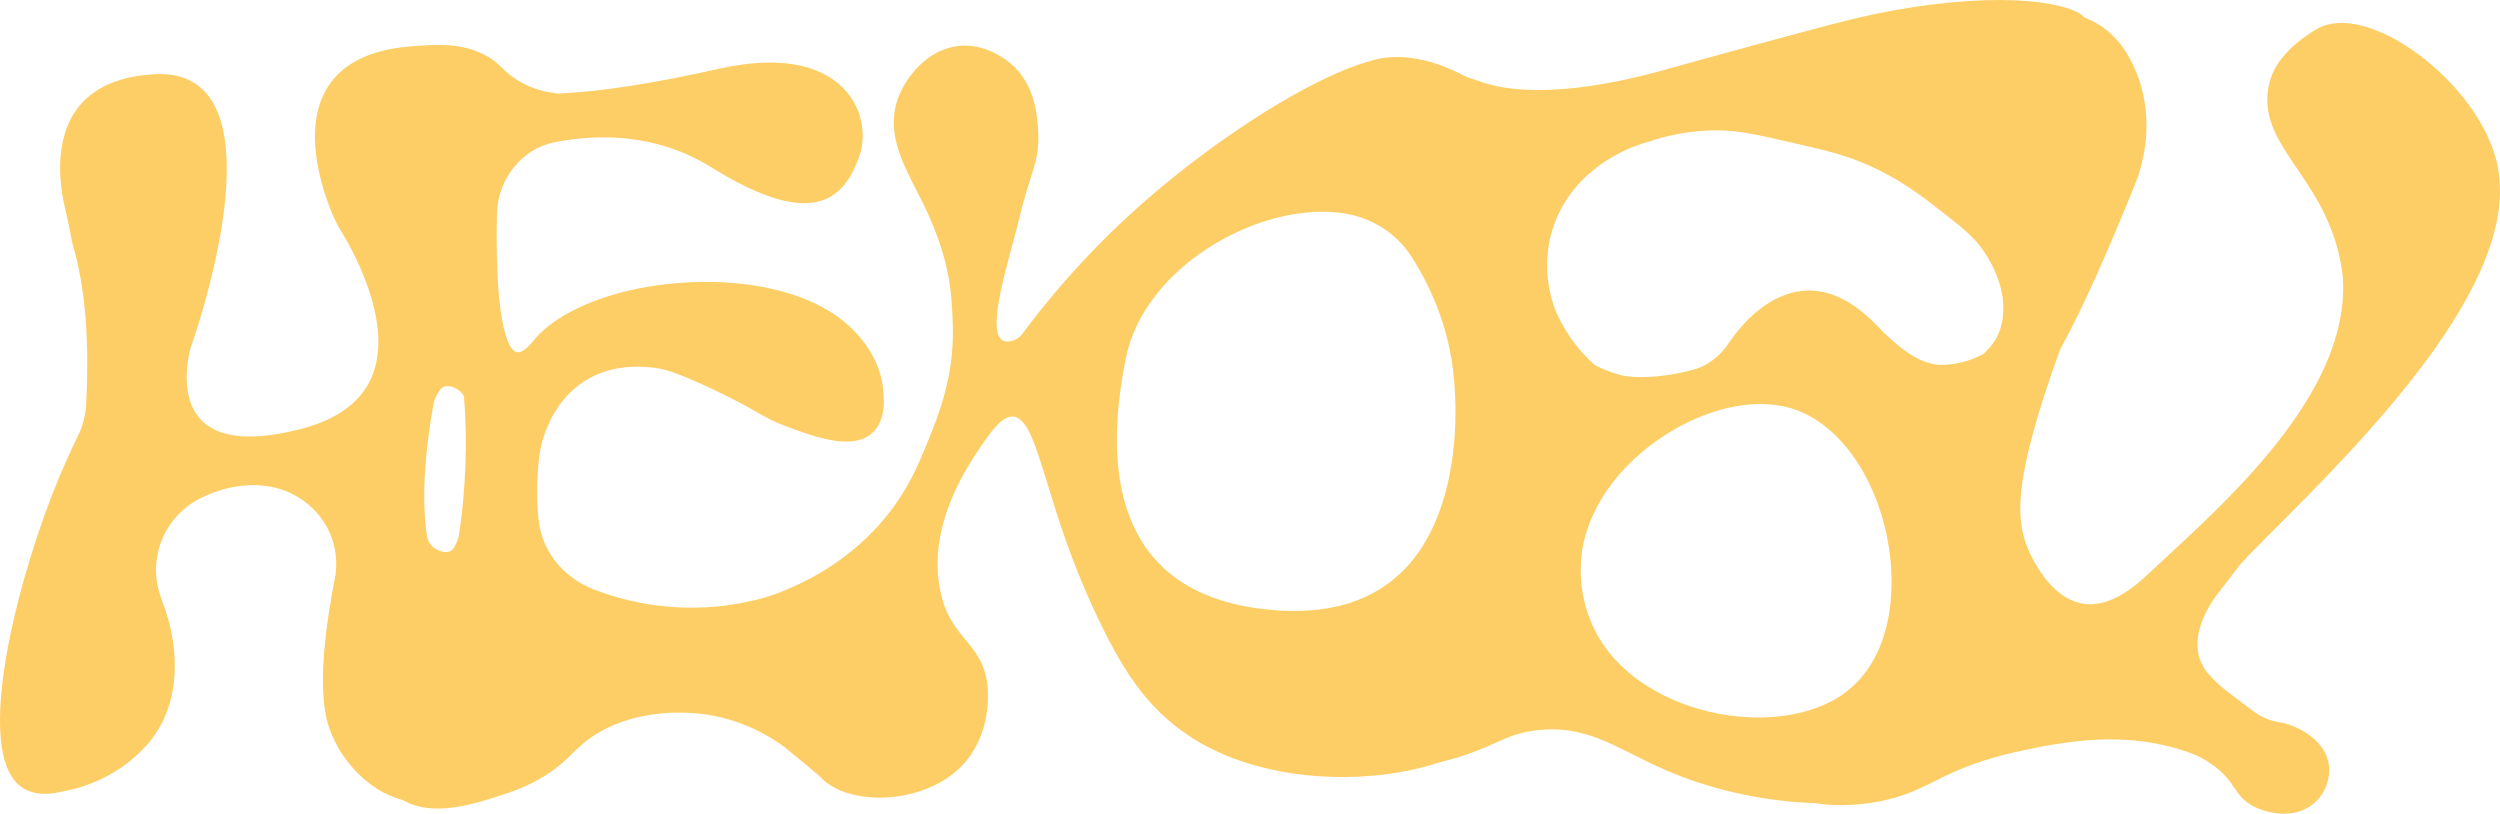 <svg width="467" height="152" viewBox="0 0 467 152" fill="none" xmlns="http://www.w3.org/2000/svg">
<path d="M428.463 135.687C425.892 134.578 424.843 135.199 422.059 133.602C421.411 133.228 420.265 132.361 417.966 130.625C416.088 129.203 415.136 128.48 414.54 127.926C413.245 126.709 411.821 125.371 411.056 123.455C409.075 118.502 412.805 112.977 413.666 111.73C413.737 111.627 413.809 111.525 413.88 111.422L418.245 105.74C418.303 105.668 418.361 105.602 418.419 105.529C420.129 103.613 421.884 101.872 423.289 100.462L423.898 99.853C441.441 82.32 470.801 52.976 466.592 31.23C464.442 20.107 453.136 9.309 443.895 5.682C439.226 3.85 435.269 3.82 432.446 5.598C427.673 8.598 424.908 11.768 423.975 15.286C422.331 21.523 425.446 26.12 429.059 31.447C431.371 34.851 433.987 38.707 435.748 43.588C436.422 45.444 436.94 47.372 437.29 49.324C437.413 50.005 437.516 50.698 437.6 51.427C439.355 72.004 417.94 91.803 405.151 103.631C403.966 104.728 402.852 105.758 401.848 106.704C399.491 108.928 394.582 113.555 389.24 112.784C386.637 112.411 382.822 110.561 379.455 103.891C376.172 97.389 376.081 89.659 384.726 65.533C384.791 65.358 384.869 65.189 384.959 65.026C388.748 58.224 393.559 47.547 399.29 33.26C399.316 33.194 399.342 33.122 399.361 33.056C404.451 17.395 395.748 7.815 395.748 7.815C392.478 4.013 389.803 3.687 389.201 3.079C387.012 0.849 375.369 -2.067 352.658 2.139C346.811 3.223 339.629 5.176 325.266 9.092C314.258 12.093 315.307 11.858 310.087 13.286C295.303 17.317 283.148 17.926 275.85 14.991C275.779 14.961 275.649 14.925 275.468 14.877C275.008 14.75 274.16 14.515 273.189 14.003C268.72 11.641 264.194 10.49 260.075 10.671H259.991C258.476 10.749 257.045 11.014 255.769 11.448C245.479 14.31 228.357 24.963 214.137 37.346C205.537 44.829 197.766 53.229 191.012 62.321C190.403 63.141 189.445 63.731 188.376 63.785C187.949 63.809 187.593 63.737 187.308 63.58C184.691 62.116 187.139 53.036 189.101 45.739C189.639 43.739 190.15 41.853 190.571 40.093C191.245 37.285 191.886 35.285 192.449 33.513C193.492 30.248 194.185 28.09 193.913 24.192C193.725 21.511 193.375 16.516 189.652 12.653C189.451 12.448 184.711 7.622 178.481 8.664C173.132 9.562 169.48 14.142 167.978 17.787C165.329 24.204 168.25 29.868 171.636 36.424C177.536 47.866 177.788 54.584 177.983 60.839C178.274 70.196 175.334 77.481 173.469 82.109C171.481 87.031 168.988 93.225 162.881 99.462C156.613 105.873 149.671 109.127 145.494 110.717C145.494 110.717 129.875 117.363 111.043 110.151C109.586 109.591 106.037 108.018 103.408 104.385C101.362 101.565 100.812 98.799 100.637 97.347C100.404 95.437 100.209 92.78 100.384 89.61C100.559 86.459 100.701 83.856 101.783 80.94C102.502 78.993 104.691 73.305 110.726 70.329C115.699 67.876 120.634 68.503 122.492 68.738C123.366 68.847 125.685 69.142 133.741 72.992C137.665 74.866 139.731 76.047 141.388 76.993C143.189 78.023 144.497 78.764 147.068 79.716C152.06 81.566 158.899 84.103 162.661 81.114C165.731 78.68 165.128 73.956 164.902 72.179C164.351 67.871 161.858 63.635 157.876 60.254C151.102 54.506 139.226 51.764 126.119 52.915C114.281 53.958 104.127 58.079 99.62 63.677C98.713 64.803 97.418 66.075 96.434 65.762C95.476 65.454 92.38 62.695 92.82 40.027C92.95 33.447 97.464 27.789 103.57 26.578C111.108 25.084 122.298 24.674 132.821 31.224C141.984 36.924 148.719 38.972 153.42 37.49C157.513 36.195 159.358 32.399 160.505 29.235C161.787 25.692 161.366 20.372 157.519 16.461C154.269 13.159 147.586 9.851 134.174 12.87C122 15.606 112.196 17.118 104.211 17.486L103.894 17.438C102.133 17.184 99.717 16.841 96.738 15.021C95.255 14.117 94.517 13.394 93.811 12.69C93.028 11.918 92.29 11.189 90.729 10.358C86.448 8.086 82.136 8.327 79.286 8.484L79.118 8.496C75.291 8.707 67.332 9.14 62.566 14.473C55.236 22.668 60.649 36.767 62.482 40.895C62.793 41.593 63.149 42.262 63.576 42.943C65.338 45.745 73.879 60.236 69.391 70.534C67.377 75.155 62.968 78.379 56.297 80.108C47.484 82.392 41.293 81.94 37.894 78.77C33.237 74.432 35.271 66.189 35.575 65.069C35.601 64.996 35.621 64.924 35.647 64.852C36.508 62.429 48.086 29.145 38.742 17.678C36.514 14.949 33.276 13.66 29.106 13.852C22.611 14.154 17.793 16.16 14.795 19.83C9.757 25.982 11.265 35.188 12.146 38.858C12.632 40.889 12.969 42.624 13.208 43.889C13.383 44.811 13.512 45.48 13.623 45.847C15.909 53.542 16.737 63.562 16.083 75.631C15.973 77.608 15.488 79.5 14.626 81.259C12.852 84.904 11.207 88.664 9.737 92.436C2.536 110.928 -5.196 142.206 4.68 147.436C6.603 148.455 9.077 148.563 12.043 147.756C12.845 147.641 21.491 146.231 27.843 138.681C33.302 132.192 34.176 122.196 30.181 111.947C27.345 104.656 30.505 96.521 37.537 93.027C42.744 90.436 48.384 89.912 53.001 91.581C54.698 92.195 56.278 93.117 57.703 94.322C61.711 97.715 63.563 103.047 62.527 108.235C61.135 115.236 59.114 128.059 61.277 135.277C63.252 141.881 68.893 147.696 74.831 149.328C75.129 149.413 75.414 149.527 75.679 149.672C79.461 151.696 84.616 151.48 92.251 148.985C94.161 148.364 97.146 147.551 100.617 145.605C105.869 142.658 106.64 140.417 110.305 137.838C117.538 132.734 126.423 133.072 128.45 133.15C137.801 133.506 144.264 137.85 146.569 139.573L146.731 139.706C150.299 142.64 152.417 144.388 152.98 144.882C153.051 144.954 153.116 145.02 153.187 145.087C153.874 145.846 154.754 146.515 155.79 147.081L156.056 147.226C156.192 147.292 156.386 147.388 156.632 147.503L156.749 147.557C157.247 147.78 158.031 148.093 158.925 148.316L159.261 148.401C165.847 150.045 173.825 148.244 178.663 144.026C184.73 138.736 184.672 130.915 184.51 128.643C184.193 124.154 182.321 121.883 180.34 119.478C178.559 117.321 176.72 115.092 175.768 110.928C172.906 98.456 180.651 87.146 183.565 82.892C186.129 79.144 187.709 77.722 189.237 77.819C191.86 77.987 193.382 82.928 195.681 90.412C197.623 96.732 200.045 104.602 204.255 113.682C209.338 124.66 213.923 132.09 222.302 137.591C235.765 146.43 255.782 146.737 268.61 142.49C268.701 142.465 268.792 142.435 268.882 142.411C274.05 141.164 276.99 139.832 279.36 138.766C281.782 137.669 283.699 136.808 287.027 136.416C294.293 135.566 299.098 137.97 305.185 141.013C307.795 142.321 310.495 143.671 313.681 144.9C321.484 147.924 330.408 149.738 338.839 150.015C339.001 150.015 339.157 150.039 339.312 150.064C342.913 150.69 348.916 150.552 354.53 148.84C357.204 148.027 359.199 147.027 361.304 145.972C364.004 144.617 367.067 143.086 372.332 141.55C373.161 141.309 375.414 140.682 378.412 140.061C386.63 138.362 396.272 136.802 406.705 139.85C409.023 140.525 411.154 141.284 413.498 143.008C417.701 146.087 417.267 148.617 420.777 150.527C423.444 151.98 428.146 152.944 431.636 150.527C434.337 148.66 435.528 145.315 434.952 142.405C434.091 138.091 429.357 136.072 428.463 135.687ZM85.704 100.155C85.607 100.571 85.477 100.956 85.309 101.324C84.959 102.089 84.707 102.643 84.182 102.92C83.237 103.427 81.877 102.86 81.294 102.493C80.381 101.914 79.973 101.028 79.791 100.378C78.788 93.864 79.189 85.459 80.983 75.42C81.119 74.83 81.32 74.294 81.605 73.781C82.013 73.04 82.311 72.51 82.854 72.269C83.839 71.829 85.147 72.486 85.704 72.896C86.105 73.191 86.429 73.57 86.669 74.028C87.355 82.314 87.012 91.587 85.71 100.167L85.704 100.155ZM261.474 107.211C255.244 113.025 246.34 115.188 235.001 113.652C225.916 112.417 219.084 108.892 214.7 103.18C208.548 95.16 207.065 82.97 210.296 66.936C213.508 51.017 232.107 39.557 247.02 39.557C248.361 39.557 249.669 39.647 250.938 39.84L251.061 39.858C256.293 40.672 260.878 43.606 263.643 47.914C267.548 54.012 270.08 60.538 271.168 67.298C272.768 77.27 272.528 96.901 261.48 107.217L261.474 107.211ZM344.739 129.342C339.578 133.234 331.418 134.843 322.916 133.632C313.183 132.252 304.55 127.486 299.817 120.876C294.293 113.164 295.193 104.849 295.601 102.487C297.097 93.798 303.592 85.435 312.969 80.102C320.545 75.794 328.459 74.408 334.675 76.294C343.113 78.855 350.12 88.333 352.529 100.438C354.452 110.121 353.416 122.792 344.732 129.342H344.739ZM322.747 64.46C323.181 63.839 323.46 63.424 323.634 63.165C323.447 63.472 323.149 63.93 322.747 64.46ZM374.151 58.886C374.035 59.947 373.815 61.917 372.416 63.96C371.574 65.189 370.693 65.936 370.434 66.153C369.269 66.78 367.371 67.629 364.878 67.979C364.878 67.979 363.356 68.262 361.964 68.13C359.432 67.888 355.968 66.424 350.593 60.803C346.034 56.036 341.339 53.861 336.644 54.343C330.861 54.934 326.425 59.417 323.893 62.737C323.893 62.737 323.88 62.749 323.861 62.779C323.22 63.623 322.702 64.382 322.32 64.984C321.471 66.009 320.267 67.184 318.687 68.093C317.23 68.931 315.87 69.214 313.157 69.781C312.891 69.835 306.772 71.076 302.634 70.028C300.931 69.594 299.344 68.967 297.783 68.106C296.404 66.852 294.785 65.147 293.276 62.942C292.098 61.224 291.256 59.592 290.654 58.194C290.006 56.585 286.995 48.619 291.178 39.882C295.97 29.868 306.325 26.916 307.814 26.518C310.774 25.5 315.345 24.3 320.979 24.355C324.819 24.391 327.857 25.072 333.782 26.427C340.86 28.048 344.402 28.856 348.618 30.688C354.873 33.405 358.933 36.574 362.812 39.599C366.821 42.726 368.861 44.347 370.79 47.257C371.555 48.414 374.741 53.434 374.158 58.88L374.151 58.886Z" fill="#FDCE65"/>
</svg>
